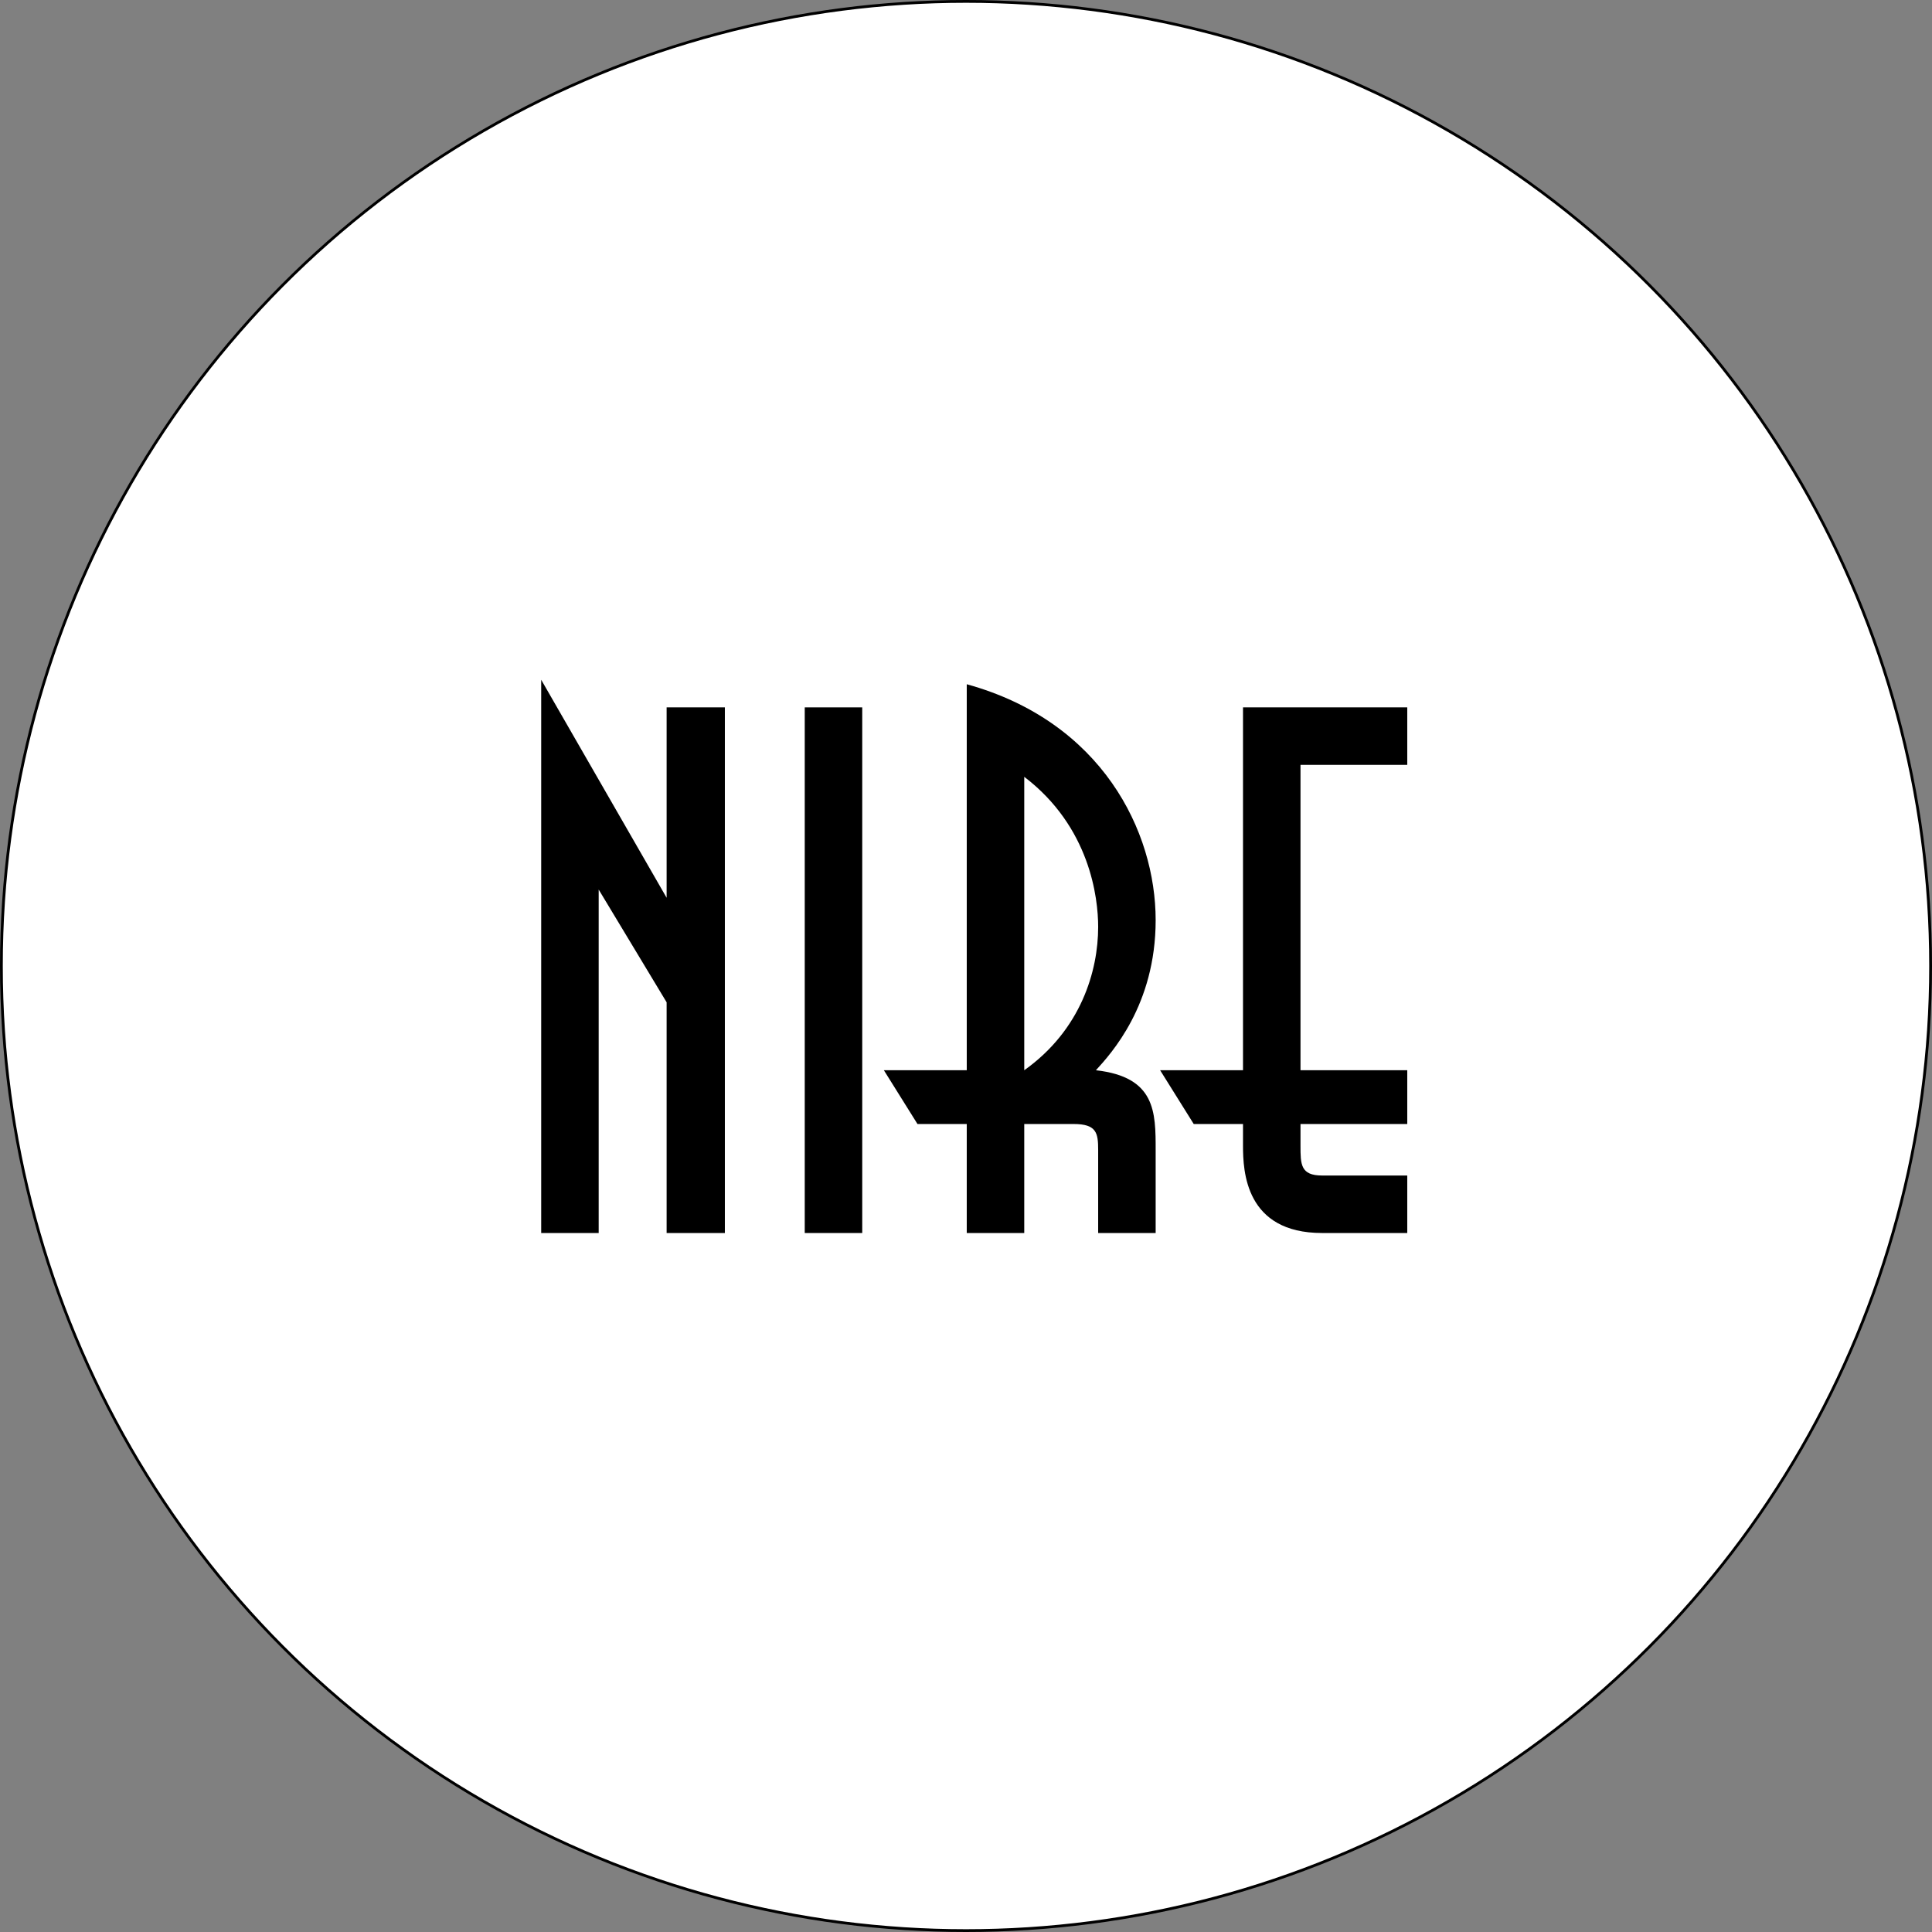 <?xml version="1.0" encoding="utf-8"?>
<!-- Generator: Adobe Illustrator 17.0.2, SVG Export Plug-In . SVG Version: 6.00 Build 0)  -->
<!DOCTYPE svg PUBLIC "-//W3C//DTD SVG 1.1//EN" "http://www.w3.org/Graphics/SVG/1.1/DTD/svg11.dtd">
<svg version="1.1" id="Layer_1" xmlns="http://www.w3.org/2000/svg" xmlns:xlink="http://www.w3.org/1999/xlink" x="0px" y="0px"
	 width="2776.478px" height="2776.478px" viewBox="103.761 596.752 2776.478 2776.478"
	 enable-background="new 103.761 596.752 2776.478 2776.478" xml:space="preserve">
<rect x="103.761" y="596.752" width="2776.478" height="2776.478" fill="#808080" stroke="none"/>
<circle fill="#FFFFFF" stroke="#000000" stroke-width="4" stroke-miterlimit="10" cx="1492" cy="1984.991" r="1386.239"/>
<g enable-background="new    ">
	<path d="M881.507,2368.714v-795.08l180.261,313.311v-273.61h83.693v755.38h-83.693v-331.552l-97.642-162.021v493.572H881.507z"/>
	<path d="M1260.257,1613.334h82.619v755.38h-82.619V1613.334z"/>
	<path d="M1493.09,2134.804v-554.732c194.21,53.649,271.465,211.378,271.465,339.063c0,122.319-64.379,192.063-85.839,215.669
		c85.839,9.657,85.839,60.087,85.839,114.809v119.102h-82.62v-119.102c0-24.678-2.146-37.554-35.408-37.554h-70.816v156.655h-82.62
		v-156.655h-70.817l-48.284-77.255L1493.09,2134.804L1493.09,2134.804z M1575.71,2134.804
		c81.547-57.941,106.225-142.707,106.225-206.013c0-41.847-11.803-143.78-106.225-215.669V2134.804z"/>
	<path d="M1890.086,2134.804v-521.47h236.057v82.62h-153.437v438.85h153.437v77.255h-153.437v31.116
		c0,26.824,0,42.919,31.116,42.919h122.32v82.62h-122.32c-110.518,0-113.736-89.058-113.736-125.539v-31.116h-70.816l-48.284-77.255
		H1890.086z"/>
</g>
</svg>
